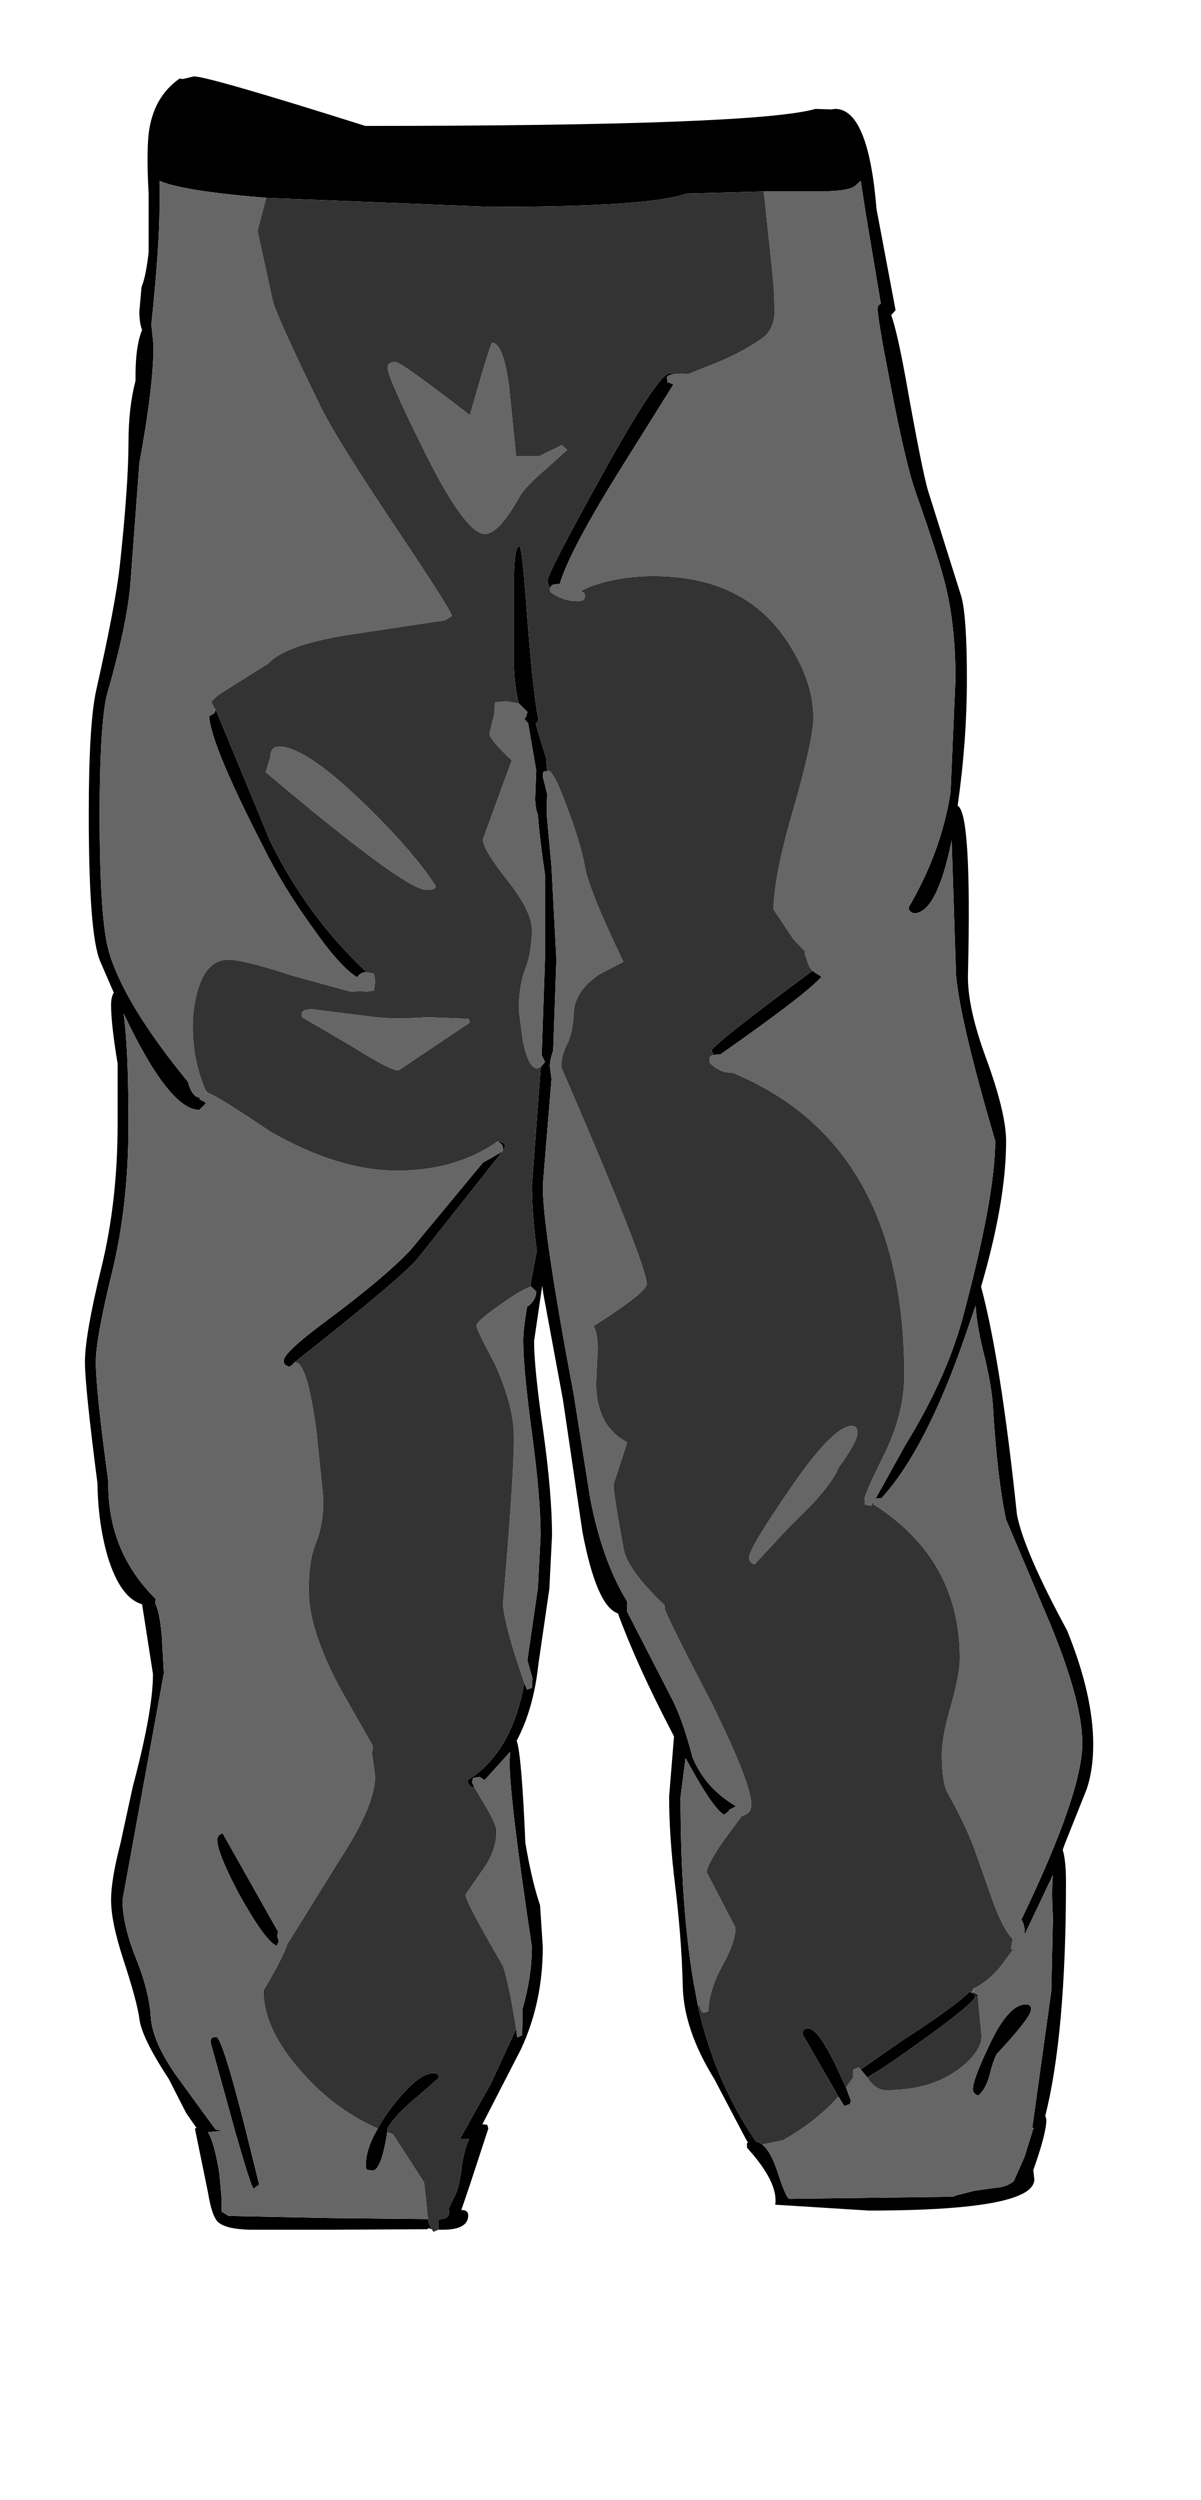 <?xml version="1.0" encoding="UTF-8"?>
<svg xmlns="http://www.w3.org/2000/svg" xmlns:xlink="http://www.w3.org/1999/xlink" width="160px" height="333px" viewBox="0 0 160 333" version="1.1">
<g id="surface1">
<path style=" stroke:none;fill-rule:evenodd;fill:rgb(0%,0%,0%);fill-opacity:1;" d="M 57.516 296.926 L 57.082 296.781 L 56.938 296.926 L 44.242 296.996 L 33.363 296.996 C 31.141 296.949 29.688 296.594 29.012 295.93 C 28.48 295.41 28.043 294.109 27.707 292.027 L 25.965 283.512 L 26.184 283.441 L 24.805 281.457 L 22.484 276.914 C 20.066 273.223 18.762 270.551 18.566 268.895 C 18.375 267.383 17.648 264.711 16.391 260.879 C 15.328 257.613 14.797 255.012 14.797 253.07 C 14.797 251.273 15.207 248.789 16.027 245.621 L 17.695 237.957 C 19.484 231.238 20.379 226.25 20.379 222.984 L 18.93 213.688 C 16.996 213.121 15.473 211.016 14.359 207.375 C 13.492 204.395 13.031 201.129 12.984 197.582 C 11.871 188.973 11.316 183.578 11.316 181.402 C 11.316 179.035 12.039 174.875 13.492 168.914 C 14.941 163 15.668 156.613 15.668 149.754 L 15.668 141.664 C 15.086 138.164 14.797 135.562 14.797 133.859 C 14.797 133.148 14.918 132.605 15.16 132.227 L 13.344 128.039 C 12.328 125.676 11.824 119.121 11.824 108.383 C 11.824 100.34 12.16 94.832 12.836 91.852 C 14.531 84.328 15.57 78.84 15.957 75.387 C 16.73 68.195 17.117 62.707 17.117 58.926 C 17.117 55.848 17.43 53.105 18.059 50.691 C 18.012 47.711 18.301 45.465 18.93 43.953 C 18.688 43.336 18.566 42.508 18.566 41.469 L 18.859 38.203 C 19.246 37.305 19.559 35.766 19.801 33.59 L 19.801 25.785 C 19.605 22.332 19.605 19.684 19.801 17.84 C 20.188 14.574 21.566 12.113 23.934 10.457 L 24.371 10.527 L 25.82 10.176 C 27.125 10.176 34.742 12.375 48.668 16.773 C 83.434 16.773 103.426 16.016 108.648 14.504 L 110.754 14.574 L 111.262 14.504 C 114.211 14.504 116.047 18.949 116.773 27.844 L 119.312 41.324 L 118.73 41.965 C 119.262 43.477 119.891 46.223 120.617 50.195 C 122.117 58.617 123.129 63.703 123.664 65.453 L 128.086 79.504 C 128.57 81.301 128.812 84.965 128.812 90.5 C 128.812 95.988 128.402 101.594 127.578 107.32 C 128.836 107.934 129.297 115.387 128.957 129.672 C 128.859 132.605 129.684 136.414 131.422 141.098 C 133.164 145.875 134.035 149.516 134.035 152.023 C 134.035 157.324 132.922 163.781 130.699 171.395 C 132.438 177.828 134.035 187.953 135.484 201.766 C 136.113 204.984 138.336 210.117 142.156 217.164 C 144.48 222.891 145.641 227.953 145.641 232.352 C 145.641 234.621 145.348 236.609 144.77 238.312 L 141.797 245.762 L 141.578 246.402 C 141.867 247.348 142.012 248.742 142.012 250.59 C 142.012 264.117 141.094 274.523 139.258 281.809 L 139.402 282.309 C 139.402 283.539 138.82 285.785 137.66 289.047 L 137.805 290.398 C 137.711 291.105 137.203 291.699 136.281 292.172 C 133.43 293.684 126.59 294.441 115.758 294.441 L 103.281 293.66 C 103.57 291.676 102.316 289.145 99.512 286.066 L 99.512 285.43 L 99.656 285.43 L 99.074 284.363 L 95.16 276.914 C 92.402 272.469 91 268.281 90.953 264.355 C 90.855 260.285 90.516 255.863 89.938 251.086 C 89.406 246.781 89.141 242.852 89.141 239.305 L 89.793 231.285 L 89.355 230.434 C 86.309 224.57 83.965 219.391 82.32 214.895 C 80.434 214.281 78.863 210.684 77.605 204.109 L 74.996 186.441 L 72.383 172.32 L 72.238 171.254 L 71.152 178.633 C 71.152 181.047 71.562 185.066 72.383 190.699 C 73.156 196.281 73.543 200.891 73.543 204.535 L 73.184 211.629 L 71.73 221.637 C 71.297 225.656 70.328 229.062 68.832 231.855 C 69.266 233.039 69.652 237.578 69.992 245.48 C 70.57 248.887 71.223 251.652 71.949 253.781 L 72.312 259.316 C 72.312 264.234 71.344 268.777 69.41 272.941 L 64.262 282.945 L 64.914 283.016 L 65.059 283.512 L 62.594 291.035 L 61.434 294.441 L 61.504 294.371 C 62.086 294.371 62.375 294.605 62.375 295.082 C 62.375 296.355 61.238 296.996 58.965 296.996 L 58.387 296.996 L 58.457 295.578 L 58.75 295.578 C 59.621 295.531 59.957 295.082 59.766 294.23 L 60.562 292.527 C 60.902 292.004 61.191 290.918 61.434 289.262 C 61.625 287.465 61.988 285.996 62.52 284.863 L 61.289 284.863 L 65.422 277.48 L 68.758 270.242 L 68.902 271.379 L 69.555 271.094 L 69.629 268.113 L 69.629 267.547 C 70.449 264.66 70.859 261.918 70.859 259.316 C 68.879 246.211 67.887 237.98 67.887 234.621 L 67.961 233.344 L 64.551 237.105 L 63.898 236.68 L 63.027 236.82 L 62.883 237.391 L 63.172 238.027 L 63.027 238.098 C 62.543 237.957 62.305 237.625 62.305 237.105 C 66.219 234.691 68.734 230.387 69.848 224.191 L 70.207 225.043 L 70.859 224.828 L 70.934 223.551 L 70.281 221.211 L 70.281 220.996 L 71.66 211.488 L 72.023 204.535 C 72.023 201.176 71.637 196.609 70.859 190.84 C 70.086 185.066 69.699 180.977 69.699 178.562 C 69.699 177.617 69.871 176.129 70.207 174.094 C 71.031 173.477 71.441 172.793 71.441 172.035 L 70.715 171.324 L 70.645 171.395 L 70.789 170.402 L 71.516 166.641 C 71.078 163.234 70.859 160.328 70.859 157.914 L 72.023 142.375 L 72.023 142.16 L 72.602 141.449 L 72.168 140.527 L 72.602 127.828 L 72.602 116.473 C 72.117 113.207 71.805 110.559 71.66 108.527 C 71.418 107.91 71.297 107.152 71.297 106.254 L 71.441 102.637 L 70.355 96.32 L 69.848 95.754 L 70.062 95.539 L 70.281 94.832 L 69.121 93.695 C 68.781 92.465 68.566 90.855 68.469 88.871 L 68.469 76.879 C 68.516 74.133 68.758 72.762 69.191 72.762 C 69.434 72.762 69.773 75.766 70.207 81.773 C 70.742 88.82 71.25 93.527 71.73 95.895 L 71.367 96.461 L 72.746 100.934 L 72.891 102.637 L 72.891 102.707 L 72.383 102.777 L 72.312 103.418 L 72.891 105.758 L 72.82 108.312 L 73.473 115.48 L 74.125 127.828 L 73.691 139.961 C 73.398 140.766 73.254 141.449 73.254 142.02 L 73.473 143.723 L 72.312 157.914 C 72.312 161.934 73.691 171.23 76.445 185.801 L 78.621 199.566 C 79.688 205.102 81.328 209.691 83.555 213.332 L 83.555 214.684 L 89.574 226.391 C 90.492 228.188 91.387 230.742 92.258 234.055 C 93.371 236.797 95.305 238.973 98.059 240.582 L 97.117 241.078 L 97.117 241.223 L 96.465 241.719 C 95.449 241.148 93.758 238.668 91.387 234.266 L 91.316 234.195 L 91.316 234.266 L 90.66 239.375 C 90.66 249.027 91.242 257.258 92.402 264.07 L 92.984 267.191 C 94.48 273.91 97.07 279.941 100.742 285.289 C 101.035 285.336 101.301 285.453 101.543 285.641 C 102.266 286.211 102.918 287.344 103.5 289.047 C 104.32 291.602 104.879 292.879 105.168 292.879 L 126.926 292.598 L 127.508 292.383 L 129.754 291.816 L 132.73 291.391 C 133.598 291.344 134.371 291.059 135.051 290.539 L 136.5 287.273 L 137.66 283.512 L 137.734 283.441 L 137.516 283.441 L 140.055 265.207 L 140.273 255.27 C 140.125 253.094 140.125 251.25 140.273 249.738 L 136.5 257.684 C 136.547 256.832 136.402 256.172 136.066 255.695 C 141.48 244.438 144.188 236.609 144.188 232.211 C 144.188 228.332 142.617 222.676 139.473 215.25 L 134.035 202.406 C 133.262 198.859 132.68 193.891 132.293 187.504 C 132.195 185.613 131.762 183.105 130.988 179.984 C 130.406 177.617 130.07 175.582 129.973 173.879 L 128.738 177.5 C 125.211 187.812 121.438 195.168 117.426 199.566 L 117.062 199.566 C 116.82 199.566 116.652 199.637 116.555 199.781 L 120.617 192.473 C 124.195 186.652 126.707 181.117 128.16 175.867 C 131.109 164.938 132.582 156.969 132.582 151.953 C 129.488 141.449 127.75 134.094 127.363 129.883 L 126.781 111.93 C 125.477 118.367 123.809 121.605 121.777 121.652 C 121.293 121.512 121.051 121.25 121.051 120.871 C 124 115.812 125.863 110.68 126.637 105.473 L 127.289 90.43 C 127.289 85.891 126.879 81.867 126.055 78.367 C 125.477 75.859 124.121 71.602 121.996 65.594 C 121.125 63.133 120.035 58.523 118.73 51.758 C 117.523 45.605 116.918 42.059 116.918 41.113 C 116.918 40.781 117.062 40.57 117.352 40.473 L 115.32 28.34 L 114.668 24.082 L 113.871 24.793 C 113.242 25.312 111.188 25.551 107.707 25.5 L 101.758 25.5 L 91.461 25.785 C 88.172 26.969 79.469 27.559 65.348 27.559 L 35.469 26.352 C 27.973 25.738 23.234 24.98 21.25 24.082 L 21.25 27.629 C 21.25 30.988 20.887 36.191 20.164 43.242 L 20.453 46.008 C 20.453 49.652 19.824 54.879 18.566 61.691 L 17.406 77.305 C 17.164 80.992 16.078 86.195 14.145 92.914 C 13.562 95.941 13.273 101.098 13.273 108.383 C 13.273 117.797 13.684 123.922 14.508 126.762 C 15.859 131.398 19.367 137.168 25.023 144.078 C 25.41 145.496 25.965 146.207 26.691 146.207 L 26.547 146.418 L 27.27 146.773 L 27.418 146.984 L 26.547 147.836 C 23.887 147.836 20.527 143.555 16.465 134.992 C 16.898 138.07 17.117 142.988 17.117 149.754 C 17.117 156.898 16.391 163.449 14.941 169.41 C 13.492 175.324 12.766 179.32 12.766 181.402 C 12.766 183.91 13.32 189.23 14.434 197.367 C 14.336 203.52 16.441 208.723 20.742 212.98 L 20.672 213.547 C 21.059 214.305 21.348 215.699 21.543 217.734 L 21.832 222.844 L 16.32 253.07 C 16.32 255.199 16.875 257.684 17.988 260.523 C 19.246 263.598 19.945 266.316 20.09 268.684 C 20.234 270.859 21.371 273.461 23.5 276.488 L 28.723 283.656 L 29.664 283.797 L 27.707 284.012 C 28.285 284.957 28.793 286.801 29.23 289.547 L 29.52 292.809 L 29.52 294.582 L 30.461 295.152 L 43.734 295.434 L 57.008 295.578 C 57.105 296.098 57.273 296.547 57.516 296.926 M 89.793 49.84 C 89.355 49.887 89.043 50.008 88.848 50.195 L 88.922 50.906 L 89.719 51.191 L 82.973 61.977 C 78.285 69.449 75.48 74.727 74.559 77.801 L 74.27 77.801 C 73.691 77.801 73.375 77.965 73.328 78.297 C 73.086 78.059 72.965 77.73 72.965 77.305 C 72.965 76.641 75.383 71.957 80.219 63.254 C 85.199 54.219 88.219 49.699 89.285 49.699 L 89.793 49.84 M 108.215 129.316 L 109.445 130.098 C 108.141 131.609 103.645 135.066 95.957 140.457 L 95.52 140.457 L 95.086 140.527 L 94.797 139.961 C 94.797 139.488 99.27 135.941 108.215 129.316 M 116.191 200.348 L 116.41 199.992 L 116.336 200.348 L 116.555 200.488 L 116.48 200.488 L 116.191 200.348 M 115.539 276.703 L 114.668 275.637 L 120.18 271.805 C 124.871 268.777 127.871 266.602 129.176 265.277 L 129.684 265.562 L 129.898 265.914 C 129.898 266.438 127.699 268.281 123.301 271.449 C 119.723 274.051 117.137 275.801 115.539 276.703 M 112.711 278.051 L 113.363 279.824 L 113.219 280.25 L 112.492 280.535 L 111.695 279.258 L 106.91 270.953 C 106.91 270.434 107.148 270.172 107.633 270.172 C 108.504 270.172 109.715 271.758 111.262 274.926 L 112.711 278.051 M 28.504 94.191 L 28.578 94.121 L 35.977 112.004 C 39.262 118.719 43.566 124.562 48.887 129.531 C 48.547 129.434 48.184 129.555 47.797 129.883 L 47.578 130.168 C 46.082 129.27 44.121 127.094 41.703 123.641 C 38.996 119.902 36.773 116.262 35.031 112.711 C 30.391 103.676 27.996 97.883 27.852 95.328 L 27.996 95.328 L 28.578 94.973 L 28.723 94.547 L 28.504 94.191 M 66.508 152.168 L 66.582 152.023 C 67.066 152.215 67.309 152.426 67.309 152.664 L 66.945 153.301 L 67.016 153.016 C 67.016 152.641 66.848 152.355 66.508 152.168 M 66.945 153.371 L 55.703 167.562 C 54.254 169.316 48.789 173.926 39.312 181.402 L 39.238 181.473 L 38.805 181.898 L 38.512 182.039 C 38.031 181.898 37.789 181.637 37.789 181.258 C 37.789 180.504 39.746 178.68 43.664 175.797 C 48.738 172.012 52.414 168.914 54.688 166.5 L 64.332 154.863 L 66.945 153.371 M 50.336 283.512 C 50.82 282.566 51.473 281.574 52.293 280.535 C 54.566 277.602 56.379 276.133 57.734 276.133 C 58.219 276.133 58.457 276.348 58.457 276.773 L 55.773 279.113 C 53.793 280.723 52.414 282.164 51.641 283.441 L 51.57 284.012 L 51.57 284.152 C 51.035 287.465 50.383 289.121 49.609 289.121 L 48.812 288.977 L 48.738 288.34 C 48.738 287.062 49.176 285.617 50.047 284.012 L 50.336 283.512 M 36.918 257.824 L 37.137 258.605 L 36.844 259.176 C 35.828 258.75 34.137 256.406 31.77 252.148 C 29.883 248.555 28.938 246.188 28.938 245.055 C 28.938 244.629 29.18 244.344 29.664 244.203 L 37.062 257.328 L 36.918 257.824 M 28.141 271.449 L 28.793 271.309 C 29.324 271.309 30.633 275.426 32.711 283.656 L 34.523 290.965 L 33.797 291.531 C 33.605 291.531 32.758 288.906 31.262 283.656 L 28.07 272.09 L 28.141 271.449 M 137.371 267.617 C 137.371 268.328 135.848 270.316 132.801 273.578 C 132.512 274.051 132.172 275.047 131.785 276.559 C 131.449 277.742 130.965 278.594 130.336 279.113 C 129.852 278.973 129.609 278.688 129.609 278.262 C 129.609 277.41 130.336 275.473 131.785 272.445 C 133.477 268.801 135.098 266.98 136.645 266.98 C 137.129 266.98 137.371 267.191 137.371 267.617 "/>
<path style=" stroke:none;fill-rule:evenodd;fill:rgb(54.118%,58.431%,51.765%);fill-opacity:1;" d="M 129.609 264.922 L 129.684 265.348 L 129.684 265.418 L 129.609 265.348 L 129.609 264.922 "/>
<path style=" stroke:none;fill-rule:evenodd;fill:rgb(39.608%,43.922%,37.647%);fill-opacity:1;" d="M 27.418 145.281 L 27.633 145.566 L 27.418 145.566 L 27.418 145.281 M 39.312 181.402 L 39.383 181.473 L 39.312 181.473 L 39.312 181.402 M 129.684 265.418 L 129.465 265.418 L 129.176 265.277 L 129.539 265.348 L 129.609 264.922 L 129.609 265.348 L 129.684 265.418 "/>
<path style=" stroke:none;fill-rule:evenodd;fill:rgb(8.235%,9.02%,10.588%);fill-opacity:1;" d="M 91.316 234.266 L 91.316 234.195 L 91.387 234.266 L 91.316 234.266 M 72.891 102.707 L 72.891 102.637 L 73.039 102.637 L 72.891 102.707 M 72.023 142.16 L 72.023 142.375 L 71.586 142.301 L 72.023 142.16 M 70.281 220.996 L 70.281 221.211 L 70.207 220.996 L 70.281 220.996 M 129.684 265.348 L 129.754 265.418 L 130.117 265.633 L 130.262 265.633 L 130.262 265.914 L 129.898 265.914 L 129.684 265.562 L 129.176 265.277 L 129.465 265.418 L 129.684 265.418 L 129.684 265.348 M 27.418 145.566 L 27.633 145.566 L 27.418 145.637 L 27.418 145.566 M 44.387 136.77 L 44.461 136.77 L 44.461 136.84 L 44.387 136.77 M 93.199 267.121 L 92.984 267.191 L 93.199 267.121 M 101.758 205.953 L 102.051 205.672 L 101.758 205.953 M 39.238 181.473 L 39.312 181.402 L 39.312 181.473 L 39.238 181.473 M 136.5 257.684 L 136.574 257.824 L 136.43 257.898 L 136.5 257.684 "/>
<path style=" stroke:none;fill-rule:evenodd;fill:rgb(7.059%,13.333%,19.608%);fill-opacity:1;" d="M 51.57 284.012 L 51.641 284.012 L 51.57 284.152 L 51.57 284.012 "/>
<path style=" stroke:none;fill-rule:evenodd;fill:rgb(40%,40%,40%);fill-opacity:1;" d="M 57.008 295.578 L 43.734 295.434 L 30.461 295.152 L 29.52 294.582 L 29.52 292.809 L 29.23 289.547 C 28.793 286.801 28.285 284.957 27.707 284.012 L 29.664 283.797 L 28.723 283.656 L 23.5 276.488 C 21.371 273.461 20.234 270.859 20.09 268.684 C 19.945 266.316 19.246 263.598 17.988 260.523 C 16.875 257.684 16.32 255.199 16.32 253.07 L 21.832 222.844 L 21.543 217.734 C 21.348 215.699 21.059 214.305 20.672 213.547 L 20.742 212.98 C 16.441 208.723 14.336 203.52 14.434 197.367 C 13.32 189.23 12.766 183.91 12.766 181.402 C 12.766 179.32 13.492 175.324 14.941 169.41 C 16.391 163.449 17.117 156.898 17.117 149.754 C 17.117 142.988 16.898 138.07 16.465 134.992 C 20.527 143.555 23.887 147.836 26.547 147.836 L 27.418 146.984 L 27.27 146.773 L 26.547 146.418 L 26.691 146.207 C 25.965 146.207 25.41 145.496 25.023 144.078 C 19.367 137.168 15.859 131.398 14.508 126.762 C 13.684 123.922 13.273 117.797 13.273 108.383 C 13.273 101.098 13.562 95.941 14.145 92.914 C 16.078 86.195 17.164 80.992 17.406 77.305 L 18.566 61.691 C 19.824 54.879 20.453 49.652 20.453 46.008 L 20.164 43.242 C 20.887 36.191 21.25 30.988 21.25 27.629 L 21.25 24.082 C 23.234 24.98 27.973 25.738 35.469 26.352 L 34.305 30.754 L 36.336 40.047 C 36.629 41.324 38.754 46.031 42.719 54.168 C 44.074 56.961 47.457 62.402 52.875 70.492 C 57.758 77.777 60.199 81.633 60.199 82.059 L 59.258 82.625 L 46.055 84.613 C 40.641 85.512 37.207 86.766 35.758 88.371 L 30.102 91.922 C 29.277 92.395 28.625 92.914 28.141 93.48 L 28.504 94.191 L 28.723 94.547 L 28.578 94.973 L 27.996 95.328 L 27.852 95.328 C 27.996 97.883 30.391 103.676 35.031 112.711 C 36.773 116.262 38.996 119.902 41.703 123.641 C 44.121 127.094 46.082 129.27 47.578 130.168 L 47.797 129.883 C 48.184 129.555 48.547 129.434 48.887 129.531 L 48.957 129.531 L 49.828 129.672 L 49.973 130.734 L 49.828 131.941 L 48.738 132.086 L 48.16 132.012 L 46.707 132.086 L 38.949 129.957 C 34.645 128.535 31.793 127.828 30.391 127.828 C 28.406 127.828 27.031 129.293 26.254 132.227 C 25.867 133.691 25.676 135.184 25.676 136.695 C 25.676 139.773 26.254 142.633 27.418 145.281 L 27.418 145.637 L 27.633 145.566 C 28.117 145.566 30.922 147.293 36.047 150.746 C 42.09 154.199 47.699 155.926 52.875 155.926 C 58.145 155.926 62.617 154.625 66.293 152.023 L 66.508 152.168 C 66.848 152.355 67.016 152.641 67.016 153.016 L 66.945 153.301 L 66.945 153.371 L 64.332 154.863 L 54.688 166.5 C 52.414 168.914 48.738 172.012 43.664 175.797 C 39.746 178.68 37.789 180.504 37.789 181.258 C 37.789 181.637 38.031 181.898 38.512 182.039 L 38.805 181.898 L 39.238 181.473 L 39.383 181.473 C 40.398 181.473 41.316 184.477 42.141 190.484 L 43.082 199.637 C 43.082 201.91 42.77 203.824 42.141 205.387 C 41.461 206.949 41.125 209.102 41.125 211.844 C 41.125 215.344 42.551 219.742 45.402 225.043 L 49.684 232.562 L 49.609 233.203 L 49.539 233.414 L 49.973 236.609 C 49.973 239.211 48.379 242.949 45.188 247.82 L 38.367 258.82 L 38.297 258.891 C 38.004 259.93 36.941 262.012 35.105 265.137 C 35.105 268.824 37.062 272.727 40.98 276.844 C 43.688 279.73 46.805 281.953 50.336 283.512 L 50.047 284.012 C 49.176 285.617 48.738 287.062 48.738 288.34 L 48.812 288.977 L 49.609 289.121 C 50.383 289.121 51.035 287.465 51.57 284.152 L 51.641 284.012 L 52.223 284.223 L 52.367 284.293 L 56.5 290.68 L 56.863 294.016 L 57.008 295.578 M 101.758 25.5 L 107.707 25.5 C 111.188 25.551 113.242 25.312 113.871 24.793 L 114.668 24.082 L 115.32 28.34 L 117.352 40.473 C 117.062 40.57 116.918 40.781 116.918 41.113 C 116.918 42.059 117.523 45.605 118.73 51.758 C 120.035 58.523 121.125 63.133 121.996 65.594 C 124.121 71.602 125.477 75.859 126.055 78.367 C 126.879 81.867 127.289 85.891 127.289 90.43 L 126.637 105.473 C 125.863 110.68 124 115.812 121.051 120.871 C 121.051 121.25 121.293 121.512 121.777 121.652 C 123.809 121.605 125.477 118.367 126.781 111.93 L 127.363 129.883 C 127.75 134.094 129.488 141.449 132.582 151.953 C 132.582 156.969 131.109 164.938 128.16 175.867 C 126.707 181.117 124.195 186.652 120.617 192.473 L 116.555 199.781 C 116.652 199.637 116.82 199.566 117.062 199.566 L 117.426 199.566 C 121.438 195.168 125.211 187.812 128.738 177.5 L 129.973 173.879 C 130.07 175.582 130.406 177.617 130.988 179.984 C 131.762 183.105 132.195 185.613 132.293 187.504 C 132.68 193.891 133.262 198.859 134.035 202.406 L 139.473 215.25 C 142.617 222.676 144.188 228.332 144.188 232.211 C 144.188 236.609 141.48 244.438 136.066 255.695 C 136.402 256.172 136.547 256.832 136.5 257.684 L 140.273 249.738 C 140.125 251.25 140.125 253.094 140.273 255.27 L 140.055 265.207 L 137.516 283.441 L 137.66 283.512 L 136.5 287.273 L 135.051 290.539 C 134.371 291.059 133.598 291.344 132.73 291.391 L 129.754 291.816 L 127.508 292.383 L 126.926 292.598 L 105.168 292.879 C 104.879 292.879 104.32 291.602 103.5 289.047 C 102.918 287.344 102.266 286.211 101.543 285.641 L 104.297 285.074 C 107.199 283.465 109.664 281.527 111.695 279.258 L 112.492 280.535 L 113.219 280.25 L 113.363 279.824 L 112.711 278.051 L 113.652 276.703 L 113.652 275.707 L 114.379 275.352 L 114.668 275.637 L 115.539 276.703 L 115.684 276.914 C 116.363 277.906 117.16 278.406 118.078 278.406 C 122.09 278.406 125.355 277.434 127.871 275.496 C 129.805 273.98 130.77 272.562 130.77 271.238 L 130.262 265.914 L 130.262 265.633 L 130.117 265.633 L 129.754 265.418 L 129.684 265.348 L 129.609 264.922 C 131.254 264.117 132.633 262.91 133.746 261.305 L 134.906 259.742 L 134.906 259.672 L 134.688 259.602 L 134.906 258.25 C 134.18 257.59 133.359 256.074 132.438 253.711 L 129.754 246.117 C 128.887 243.848 127.723 241.434 126.273 238.879 C 125.742 237.887 125.477 236.184 125.477 233.77 C 125.477 232.113 125.887 229.891 126.707 227.102 C 127.484 224.355 127.871 222.273 127.871 220.855 C 127.871 212.152 124.098 205.363 116.555 200.488 L 116.336 200.348 L 116.41 199.992 L 116.191 200.348 L 116.047 200.562 L 115.25 200.418 L 115.176 199.637 C 115.176 199.211 116.07 197.203 117.859 193.605 C 119.602 190.012 120.473 186.535 120.473 183.176 C 120.473 162.598 112.832 149.16 97.551 142.871 L 97.262 142.871 C 96.344 142.871 95.449 142.445 94.578 141.594 L 94.508 141.098 C 94.508 140.766 94.699 140.574 95.086 140.527 L 95.52 140.457 L 95.957 140.457 C 103.645 135.066 108.141 131.609 109.445 130.098 L 108.215 129.316 L 107.777 128.68 L 107.199 127.047 L 107.27 126.762 L 105.676 125.059 L 103.062 121.156 C 103.062 118.223 103.957 113.707 105.746 107.602 C 107.488 101.5 108.359 97.504 108.359 95.609 C 108.359 92.301 107.176 88.871 104.805 85.32 C 100.984 79.598 95.062 76.734 87.035 76.734 C 83.988 76.734 81.16 77.207 78.551 78.156 L 77.391 78.723 L 77.824 79.008 L 77.969 79.289 C 77.969 79.859 77.605 80.117 76.883 80.07 C 75.625 80.07 74.438 79.668 73.328 78.863 L 73.254 78.438 L 73.328 78.297 C 73.375 77.965 73.691 77.801 74.27 77.801 L 74.559 77.801 C 75.48 74.727 78.285 69.449 82.973 61.977 L 89.719 51.191 L 88.922 50.906 L 88.848 50.195 C 89.043 50.008 89.355 49.887 89.793 49.84 L 90.879 49.77 L 91.676 49.84 L 93.926 48.918 C 97.02 47.785 99.605 46.457 101.688 44.945 C 102.605 44.234 103.113 43.125 103.211 41.609 L 103.062 37.918 L 101.758 25.5 M 92.984 267.191 L 92.402 264.07 C 91.242 257.258 90.66 249.027 90.66 239.375 L 91.316 234.266 L 91.387 234.266 C 93.758 238.668 95.449 241.148 96.465 241.719 L 97.117 241.223 L 97.117 241.078 L 98.059 240.582 C 95.305 238.973 93.371 236.797 92.258 234.055 C 91.387 230.742 90.492 228.188 89.574 226.391 L 83.555 214.684 L 83.555 213.332 C 81.328 209.691 79.688 205.102 78.621 199.566 L 76.445 185.801 C 73.691 171.23 72.312 161.934 72.312 157.914 L 73.473 143.723 L 73.254 142.02 C 73.254 141.449 73.398 140.766 73.691 139.961 L 74.125 127.828 L 73.473 115.48 L 72.82 108.312 L 72.891 105.758 L 72.312 103.418 L 72.383 102.777 L 72.891 102.707 L 73.039 102.637 C 73.52 102.637 74.367 104.293 75.574 107.602 C 76.785 110.82 77.559 113.398 77.898 115.336 C 78.234 117.418 79.953 121.676 83.047 128.109 L 79.781 129.812 C 77.605 131.328 76.496 133.031 76.445 134.922 C 76.348 136.77 76.035 138.188 75.504 139.18 C 75.02 140.125 74.777 141.121 74.777 142.16 C 82.371 159.711 86.164 169.34 86.164 171.043 C 86.164 171.75 83.797 173.621 79.059 176.648 C 79.395 177.074 79.59 177.996 79.637 179.414 L 79.418 184.238 C 79.418 188.023 80.797 190.648 83.555 192.117 L 81.742 197.723 C 81.742 198.621 82.176 201.414 83.047 206.098 C 83.289 207.988 85.125 210.566 88.559 213.832 L 88.559 214.328 C 89.141 215.793 91.219 219.957 94.797 226.816 C 98.324 233.961 100.09 238.477 100.09 240.371 C 100.09 241.176 99.68 241.672 98.859 241.859 L 96.535 244.98 C 94.941 247.254 94.145 248.719 94.145 249.383 L 97.988 256.762 C 97.988 258.039 97.406 259.719 96.246 261.801 C 95.086 263.883 94.457 265.914 94.359 267.902 L 93.707 268.113 C 93.465 267.973 93.297 267.641 93.199 267.121 L 92.984 267.191 M 69.121 93.695 L 70.281 94.832 L 70.062 95.539 L 69.848 95.754 L 70.355 96.32 L 71.441 102.637 L 71.297 106.254 C 71.297 107.152 71.418 107.91 71.66 108.527 C 71.805 110.559 72.117 113.207 72.602 116.473 L 72.602 127.828 L 72.168 140.527 L 72.602 141.449 L 72.023 142.16 L 71.586 142.301 C 70.766 142.301 70.113 141.023 69.629 138.469 L 69.121 134.566 C 69.121 132.391 69.41 130.547 69.992 129.031 C 70.57 127.52 70.859 125.793 70.859 123.852 C 70.859 122.195 69.773 119.996 67.598 117.254 C 65.422 114.508 64.332 112.688 64.332 111.789 L 68.176 101.289 C 66.195 99.395 65.203 98.211 65.203 97.738 L 65.855 95.043 L 65.93 93.555 L 67.453 93.41 L 69.121 93.695 M 70.645 171.395 L 70.715 171.324 L 71.441 172.035 C 71.441 172.793 71.031 173.477 70.207 174.094 C 69.871 176.129 69.699 177.617 69.699 178.562 C 69.699 180.977 70.086 185.066 70.859 190.84 C 71.637 196.609 72.023 201.176 72.023 204.535 L 71.66 211.488 L 70.281 220.996 L 70.207 220.996 L 70.281 221.211 L 70.934 223.551 L 70.859 224.828 L 70.207 225.043 L 69.848 224.191 L 68.395 219.793 C 67.477 216.668 67.016 214.586 67.016 213.547 C 67.984 202.242 68.469 194.883 68.469 191.477 C 68.469 188.734 67.645 185.516 66 181.828 C 64.309 178.656 63.465 176.906 63.465 176.578 C 63.465 176.199 64.48 175.301 66.508 173.879 C 68.348 172.555 69.727 171.727 70.645 171.395 M 63.172 238.027 L 62.883 237.391 L 63.027 236.82 L 63.898 236.68 L 64.551 237.105 L 67.961 233.344 L 67.887 234.621 C 67.887 237.98 68.879 246.211 70.859 259.316 C 70.859 261.918 70.449 264.66 69.629 267.547 L 69.629 268.113 L 69.555 271.094 L 68.902 271.379 L 68.758 270.242 C 68.176 266.461 67.598 263.668 67.016 261.871 C 63.68 256.148 62.012 252.977 62.012 252.363 L 64.117 249.312 C 65.469 247.512 66.148 245.715 66.148 243.918 C 66.148 243.301 65.613 242.121 64.551 240.371 L 63.172 238.027 M 68.758 60.77 L 71.805 60.77 L 74.852 59.277 L 75.574 59.918 L 72.891 62.332 C 70.957 63.984 69.75 65.238 69.266 66.09 C 67.379 69.449 65.832 71.129 64.625 71.129 C 62.883 71.129 60.199 67.488 56.574 60.203 C 53.285 53.578 51.641 49.84 51.641 48.988 C 51.641 48.469 51.98 48.211 52.656 48.211 C 53.188 48.211 56.5 50.574 62.594 55.305 C 64.43 48.871 65.422 45.656 65.566 45.656 C 66.535 45.656 67.281 47.57 67.816 51.402 L 68.758 60.77 M 37.207 99.441 C 39.48 99.441 43.18 101.902 48.305 106.824 C 52.656 111.031 55.848 114.676 57.879 117.75 C 58.266 118.27 57.902 118.531 56.789 118.531 C 54.906 118.531 47.773 113.305 35.395 102.848 L 36.047 100.719 C 36.047 99.867 36.434 99.441 37.207 99.441 M 56.863 135.492 L 62.449 135.703 L 62.594 136.199 L 53.09 142.586 C 52.367 142.586 50.312 141.523 46.926 139.395 L 40.254 135.492 L 40.18 135.066 C 40.18 134.641 40.664 134.426 41.633 134.426 L 50.047 135.492 C 51.883 135.68 54.156 135.68 56.863 135.492 M 44.387 136.77 L 44.461 136.84 L 44.461 136.77 L 44.387 136.77 M 114.234 190.84 C 114.234 191.645 113.387 193.203 111.695 195.523 C 111.164 196.848 109.906 198.551 107.926 200.633 L 104.734 203.824 L 100.527 208.367 C 100.043 208.227 99.801 207.918 99.801 207.445 C 99.801 206.641 101.59 203.637 105.168 198.434 C 109.035 192.754 111.816 189.918 113.508 189.918 C 113.992 189.918 114.234 190.223 114.234 190.84 M 101.758 205.953 L 102.051 205.672 L 101.758 205.953 M 36.918 257.824 L 37.062 257.328 L 29.664 244.203 C 29.18 244.344 28.938 244.629 28.938 245.055 C 28.938 246.188 29.883 248.555 31.77 252.148 C 34.137 256.406 35.828 258.75 36.844 259.176 L 37.137 258.605 L 36.918 257.824 M 28.141 271.449 L 28.07 272.09 L 31.262 283.656 C 32.758 288.906 33.605 291.531 33.797 291.531 L 34.523 290.965 L 32.711 283.656 C 30.633 275.426 29.324 271.309 28.793 271.309 L 28.141 271.449 M 136.5 257.684 L 136.43 257.898 L 136.574 257.824 L 136.5 257.684 M 137.371 267.617 C 137.371 267.191 137.129 266.98 136.645 266.98 C 135.098 266.98 133.477 268.801 131.785 272.445 C 130.336 275.473 129.609 277.41 129.609 278.262 C 129.609 278.688 129.852 278.973 130.336 279.113 C 130.965 278.594 131.449 277.742 131.785 276.559 C 132.172 275.047 132.512 274.051 132.801 273.578 C 135.848 270.316 137.371 268.328 137.371 267.617 "/>
<path style=" stroke:none;fill-rule:evenodd;fill:rgb(20%,20%,20%);fill-opacity:1;" d="M 58.387 296.996 L 57.734 297.281 L 57.516 296.926 C 57.273 296.547 57.105 296.098 57.008 295.578 L 56.863 294.016 L 56.5 290.68 L 52.367 284.293 L 52.223 284.223 L 51.641 284.012 L 51.57 284.012 L 51.641 283.441 C 52.414 282.164 53.793 280.723 55.773 279.113 L 58.457 276.773 C 58.457 276.348 58.219 276.133 57.734 276.133 C 56.379 276.133 54.566 277.602 52.293 280.535 C 51.473 281.574 50.82 282.566 50.336 283.512 C 46.805 281.953 43.688 279.73 40.98 276.844 C 37.062 272.727 35.105 268.824 35.105 265.137 C 36.941 262.012 38.004 259.93 38.297 258.891 L 38.367 258.82 L 45.188 247.82 C 48.379 242.949 49.973 239.211 49.973 236.609 L 49.539 233.414 L 49.609 233.203 L 49.684 232.562 L 45.402 225.043 C 42.551 219.742 41.125 215.344 41.125 211.844 C 41.125 209.102 41.461 206.949 42.141 205.387 C 42.77 203.824 43.082 201.91 43.082 199.637 L 42.141 190.484 C 41.316 184.477 40.398 181.473 39.383 181.473 L 39.312 181.402 C 48.789 173.926 54.254 169.316 55.703 167.562 L 66.945 153.371 L 66.945 153.301 L 67.309 152.664 C 67.309 152.426 67.066 152.215 66.582 152.023 L 66.508 152.168 L 66.293 152.023 C 62.617 154.625 58.145 155.926 52.875 155.926 C 47.699 155.926 42.09 154.199 36.047 150.746 C 30.922 147.293 28.117 145.566 27.633 145.566 L 27.418 145.281 C 26.254 142.633 25.676 139.773 25.676 136.695 C 25.676 135.184 25.867 133.691 26.254 132.227 C 27.031 129.293 28.406 127.828 30.391 127.828 C 31.793 127.828 34.645 128.535 38.949 129.957 L 46.707 132.086 L 48.16 132.012 L 48.738 132.086 L 49.828 131.941 L 49.973 130.734 L 49.828 129.672 L 48.957 129.531 L 48.887 129.531 C 43.566 124.562 39.262 118.719 35.977 112.004 L 28.578 94.121 L 28.504 94.191 L 28.141 93.48 C 28.625 92.914 29.277 92.395 30.102 91.922 L 35.758 88.371 C 37.207 86.766 40.641 85.512 46.055 84.613 L 59.258 82.625 L 60.199 82.059 C 60.199 81.633 57.758 77.777 52.875 70.492 C 47.457 62.402 44.074 56.961 42.719 54.168 C 38.754 46.031 36.629 41.324 36.336 40.047 L 34.305 30.754 L 35.469 26.352 L 65.348 27.559 C 79.469 27.559 88.172 26.969 91.461 25.785 L 101.758 25.5 L 103.062 37.918 L 103.211 41.609 C 103.113 43.125 102.605 44.234 101.688 44.945 C 99.605 46.457 97.02 47.785 93.926 48.918 L 91.676 49.84 L 90.879 49.77 L 89.793 49.84 L 89.285 49.699 C 88.219 49.699 85.199 54.219 80.219 63.254 C 75.383 71.957 72.965 76.641 72.965 77.305 C 72.965 77.73 73.086 78.059 73.328 78.297 L 73.254 78.438 L 73.328 78.863 C 74.438 79.668 75.625 80.07 76.883 80.07 C 77.605 80.117 77.969 79.859 77.969 79.289 L 77.824 79.008 L 77.391 78.723 L 78.551 78.156 C 81.16 77.207 83.988 76.734 87.035 76.734 C 95.062 76.734 100.984 79.598 104.805 85.32 C 107.176 88.871 108.359 92.301 108.359 95.609 C 108.359 97.504 107.488 101.5 105.746 107.602 C 103.957 113.707 103.062 118.223 103.062 121.156 L 105.676 125.059 L 107.27 126.762 L 107.199 127.047 L 107.777 128.68 L 108.215 129.316 C 99.27 135.941 94.797 139.488 94.797 139.961 L 95.086 140.527 C 94.699 140.574 94.508 140.766 94.508 141.098 L 94.578 141.594 C 95.449 142.445 96.344 142.871 97.262 142.871 L 97.551 142.871 C 112.832 149.16 120.473 162.598 120.473 183.176 C 120.473 186.535 119.602 190.012 117.859 193.605 C 116.07 197.203 115.176 199.211 115.176 199.637 L 115.25 200.418 L 116.047 200.562 L 116.191 200.348 L 116.48 200.488 L 116.555 200.488 C 124.098 205.363 127.871 212.152 127.871 220.855 C 127.871 222.273 127.484 224.355 126.707 227.102 C 125.887 229.891 125.477 232.113 125.477 233.77 C 125.477 236.184 125.742 237.887 126.273 238.879 C 127.723 241.434 128.887 243.848 129.754 246.117 L 132.438 253.711 C 133.359 256.074 134.18 257.59 134.906 258.25 L 134.688 259.602 L 134.906 259.672 L 134.906 259.742 L 133.746 261.305 C 132.633 262.91 131.254 264.117 129.609 264.922 L 129.539 265.348 L 129.176 265.277 C 127.871 266.602 124.871 268.777 120.18 271.805 L 114.668 275.637 L 114.379 275.352 L 113.652 275.707 L 113.652 276.703 L 112.711 278.051 L 111.262 274.926 C 109.715 271.758 108.504 270.172 107.633 270.172 C 107.148 270.172 106.91 270.434 106.91 270.953 L 111.695 279.258 C 109.664 281.527 107.199 283.465 104.297 285.074 L 101.543 285.641 C 101.301 285.453 101.035 285.336 100.742 285.289 C 97.07 279.941 94.48 273.91 92.984 267.191 L 93.199 267.121 C 93.297 267.641 93.465 267.973 93.707 268.113 L 94.359 267.902 C 94.457 265.914 95.086 263.883 96.246 261.801 C 97.406 259.719 97.988 258.039 97.988 256.762 L 94.145 249.383 C 94.145 248.719 94.941 247.254 96.535 244.98 L 98.859 241.859 C 99.68 241.672 100.09 241.176 100.09 240.371 C 100.09 238.477 98.324 233.961 94.797 226.816 C 91.219 219.957 89.141 215.793 88.559 214.328 L 88.559 213.832 C 85.125 210.566 83.289 207.988 83.047 206.098 C 82.176 201.414 81.742 198.621 81.742 197.723 L 83.555 192.117 C 80.797 190.648 79.418 188.023 79.418 184.238 L 79.637 179.414 C 79.59 177.996 79.395 177.074 79.059 176.648 C 83.797 173.621 86.164 171.75 86.164 171.043 C 86.164 169.34 82.371 159.711 74.777 142.16 C 74.777 141.121 75.02 140.125 75.504 139.18 C 76.035 138.188 76.348 136.77 76.445 134.922 C 76.496 133.031 77.605 131.328 79.781 129.812 L 83.047 128.109 C 79.953 121.676 78.234 117.418 77.898 115.336 C 77.559 113.398 76.785 110.82 75.574 107.602 C 74.367 104.293 73.52 102.637 73.039 102.637 L 72.891 102.637 L 72.746 100.934 L 71.367 96.461 L 71.73 95.895 C 71.25 93.527 70.742 88.82 70.207 81.773 C 69.773 75.766 69.434 72.762 69.191 72.762 C 68.758 72.762 68.516 74.133 68.469 76.879 L 68.469 88.871 C 68.566 90.855 68.781 92.465 69.121 93.695 L 67.453 93.41 L 65.93 93.555 L 65.855 95.043 L 65.203 97.738 C 65.203 98.211 66.195 99.395 68.176 101.289 L 64.332 111.789 C 64.332 112.688 65.422 114.508 67.598 117.254 C 69.773 119.996 70.859 122.195 70.859 123.852 C 70.859 125.793 70.57 127.52 69.992 129.031 C 69.41 130.547 69.121 132.391 69.121 134.566 L 69.629 138.469 C 70.113 141.023 70.766 142.301 71.586 142.301 L 72.023 142.375 L 70.859 157.914 C 70.859 160.328 71.078 163.234 71.516 166.641 L 70.789 170.402 L 70.645 171.395 C 69.727 171.727 68.348 172.555 66.508 173.879 C 64.48 175.301 63.465 176.199 63.465 176.578 C 63.465 176.906 64.309 178.656 66 181.828 C 67.645 185.516 68.469 188.734 68.469 191.477 C 68.469 194.883 67.984 202.242 67.016 213.547 C 67.016 214.586 67.477 216.668 68.395 219.793 L 69.848 224.191 C 68.734 230.387 66.219 234.691 62.305 237.105 C 62.305 237.625 62.543 237.957 63.027 238.098 L 63.172 238.027 L 64.551 240.371 C 65.613 242.121 66.148 243.301 66.148 243.918 C 66.148 245.715 65.469 247.512 64.117 249.312 L 62.012 252.363 C 62.012 252.977 63.68 256.148 67.016 261.871 C 67.598 263.668 68.176 266.461 68.758 270.242 L 65.422 277.48 L 61.289 284.863 L 62.52 284.863 C 61.988 285.996 61.625 287.465 61.434 289.262 C 61.191 290.918 60.902 292.004 60.562 292.527 L 59.766 294.23 C 59.957 295.082 59.621 295.531 58.75 295.578 L 58.457 295.578 L 58.387 296.996 M 130.262 265.914 L 130.77 271.238 C 130.77 272.562 129.805 273.98 127.871 275.496 C 125.355 277.434 122.09 278.406 118.078 278.406 C 117.16 278.406 116.363 277.906 115.684 276.914 L 115.539 276.703 C 117.137 275.801 119.723 274.051 123.301 271.449 C 127.699 268.281 129.898 266.438 129.898 265.914 L 130.262 265.914 M 68.758 60.77 L 67.816 51.402 C 67.281 47.57 66.535 45.656 65.566 45.656 C 65.422 45.656 64.43 48.871 62.594 55.305 C 56.5 50.574 53.188 48.211 52.656 48.211 C 51.98 48.211 51.641 48.469 51.641 48.988 C 51.641 49.84 53.285 53.578 56.574 60.203 C 60.199 67.488 62.883 71.129 64.625 71.129 C 65.832 71.129 67.379 69.449 69.266 66.09 C 69.75 65.238 70.957 63.984 72.891 62.332 L 75.574 59.918 L 74.852 59.277 L 71.805 60.77 L 68.758 60.77 M 37.207 99.441 C 36.434 99.441 36.047 99.867 36.047 100.719 L 35.395 102.848 C 47.773 113.305 54.906 118.531 56.789 118.531 C 57.902 118.531 58.266 118.27 57.879 117.75 C 55.848 114.676 52.656 111.031 48.305 106.824 C 43.18 101.902 39.48 99.441 37.207 99.441 M 56.863 135.492 C 54.156 135.68 51.883 135.68 50.047 135.492 L 41.633 134.426 C 40.664 134.426 40.18 134.641 40.18 135.066 L 40.254 135.492 L 46.926 139.395 C 50.312 141.523 52.367 142.586 53.09 142.586 L 62.594 136.199 L 62.449 135.703 L 56.863 135.492 M 114.234 190.84 C 114.234 190.223 113.992 189.918 113.508 189.918 C 111.816 189.918 109.035 192.754 105.168 198.434 C 101.59 203.637 99.801 206.641 99.801 207.445 C 99.801 207.918 100.043 208.227 100.527 208.367 L 104.734 203.824 L 107.926 200.633 C 109.906 198.551 111.164 196.848 111.695 195.523 C 113.387 193.203 114.234 191.645 114.234 190.84 "/>
</g>
</svg>
